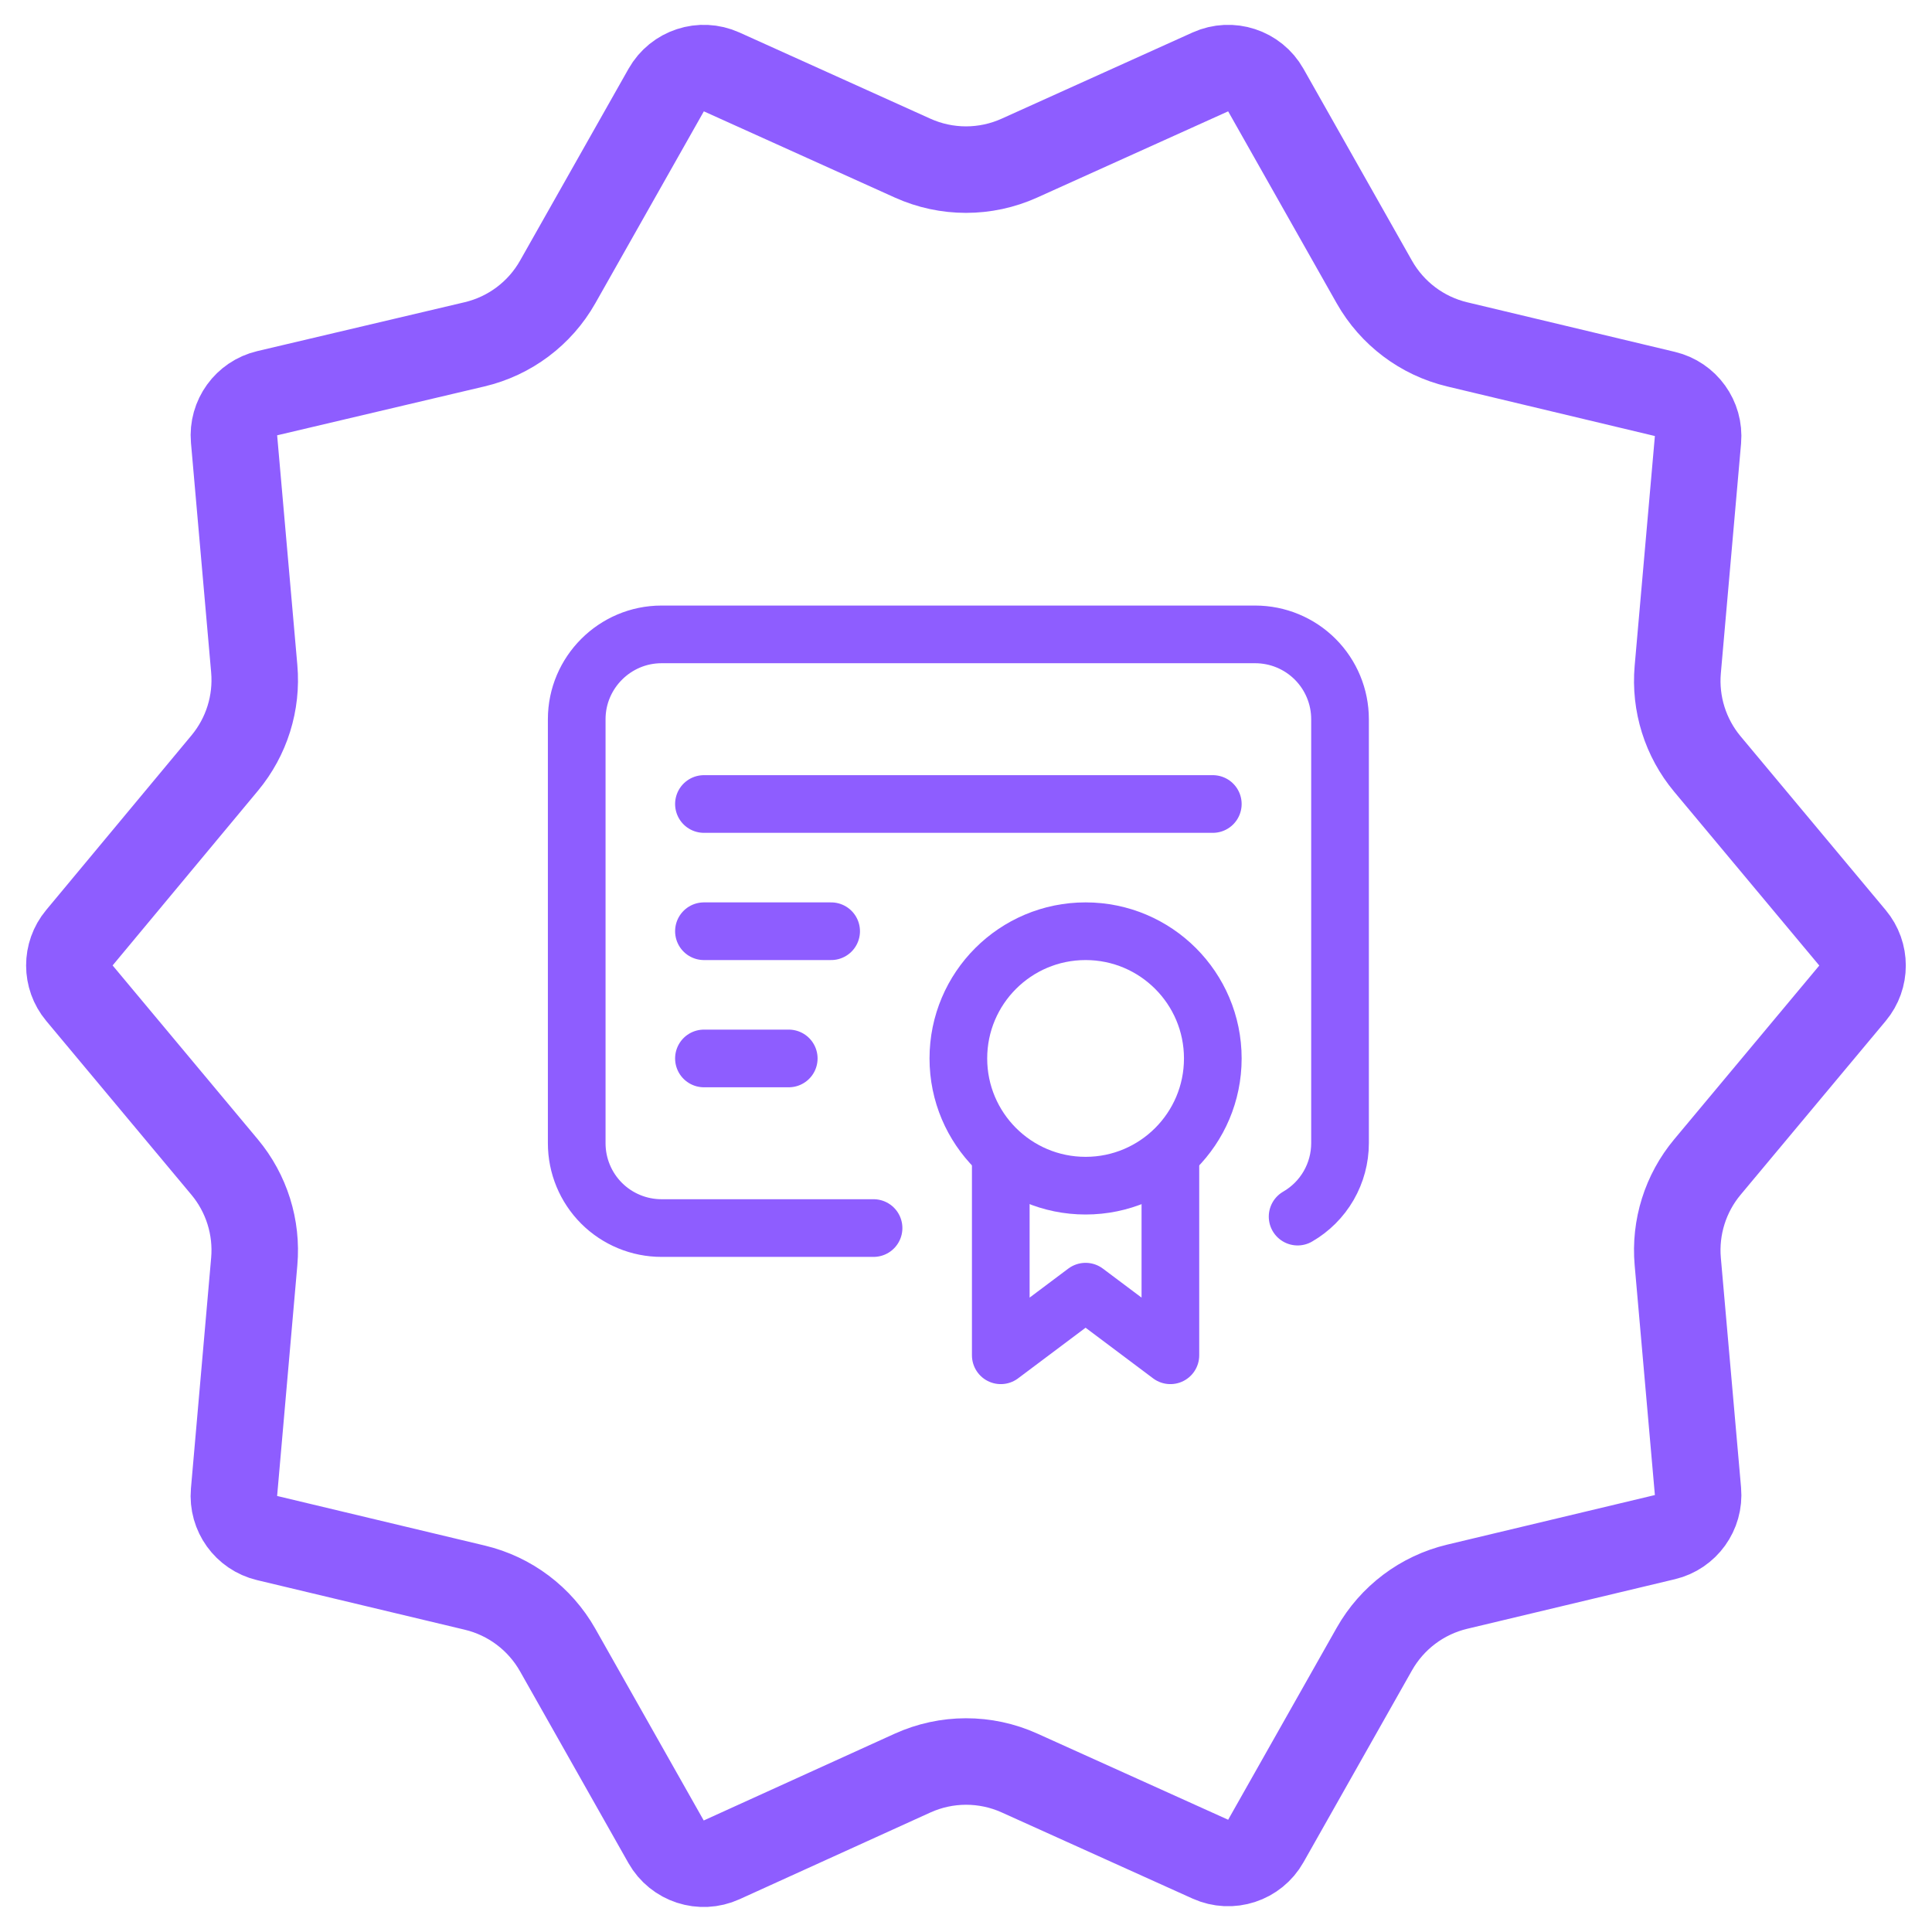 <svg width="67" height="67" viewBox="0 0 67 67" fill="none" xmlns="http://www.w3.org/2000/svg">
<path d="M59.212 26.497L64.243 32.523C64.708 33.079 64.708 33.889 64.243 34.445L59.212 40.471C58.449 41.384 58.079 42.563 58.183 43.749L58.884 51.715C58.949 52.456 58.461 53.133 57.738 53.306L50.533 55.026C49.317 55.316 48.277 56.099 47.661 57.188L43.897 63.845C43.516 64.52 42.682 64.793 41.974 64.474L35.355 61.486C34.175 60.953 32.822 60.955 31.642 61.491L25.026 64.498C24.318 64.82 23.482 64.547 23.099 63.871L19.339 57.22C18.723 56.132 17.683 55.348 16.466 55.058L9.262 53.338C8.538 53.165 8.051 52.488 8.116 51.748L8.817 43.748C8.921 42.563 8.551 41.384 7.788 40.471L2.754 34.442C2.29 33.886 2.289 33.078 2.752 32.521L7.793 26.462C8.553 25.549 8.921 24.373 8.817 23.19L8.117 15.228C8.052 14.485 8.542 13.808 9.267 13.636L16.457 11.941C17.678 11.653 18.724 10.868 19.341 9.776L23.103 3.123C23.485 2.448 24.318 2.175 25.026 2.494L31.649 5.484C32.826 6.015 34.174 6.015 35.351 5.484L41.974 2.494C42.682 2.175 43.516 2.448 43.897 3.123L47.661 9.78C48.277 10.868 49.317 11.652 50.533 11.942L57.738 13.662C58.461 13.835 58.949 14.512 58.884 15.253L58.183 23.219C58.079 24.405 58.449 25.584 59.212 26.497Z" stroke="#8E5DFF" stroke-width="3"/>
<path d="M37.647 41.118C40.084 41.118 42.059 39.142 42.059 36.706C42.059 34.269 40.084 32.294 37.647 32.294C35.211 32.294 33.235 34.269 33.235 36.706C33.235 39.142 35.211 41.118 37.647 41.118Z" stroke="#8E5DFF" stroke-width="2" stroke-linecap="round" stroke-linejoin="round"/>
<path d="M34.706 40.382V47L37.647 44.794L40.588 47V40.382" stroke="#8E5DFF" stroke-width="2" stroke-linecap="round" stroke-linejoin="round"/>
<path d="M30.294 42.588H22.941C22.161 42.588 21.413 42.278 20.861 41.727C20.31 41.175 20 40.427 20 39.647V24.941C20 23.323 21.323 22 22.941 22H43.529C44.309 22 45.058 22.31 45.609 22.861C46.161 23.413 46.471 24.161 46.471 24.941V39.647C46.47 40.163 46.334 40.669 46.076 41.116C45.818 41.562 45.447 41.933 45 42.191" stroke="#8E5DFF" stroke-width="2" stroke-linecap="round" stroke-linejoin="round"/>
<path d="M24.412 27.882H42.059" stroke="#8E5DFF" stroke-width="2" stroke-linecap="round" stroke-linejoin="round"/>
<path d="M24.412 32.294H28.823" stroke="#8E5DFF" stroke-width="2" stroke-linecap="round" stroke-linejoin="round"/>
<path d="M24.412 36.706H27.353" stroke="#8E5DFF" stroke-width="2" stroke-linecap="round" stroke-linejoin="round"/>
</svg>
